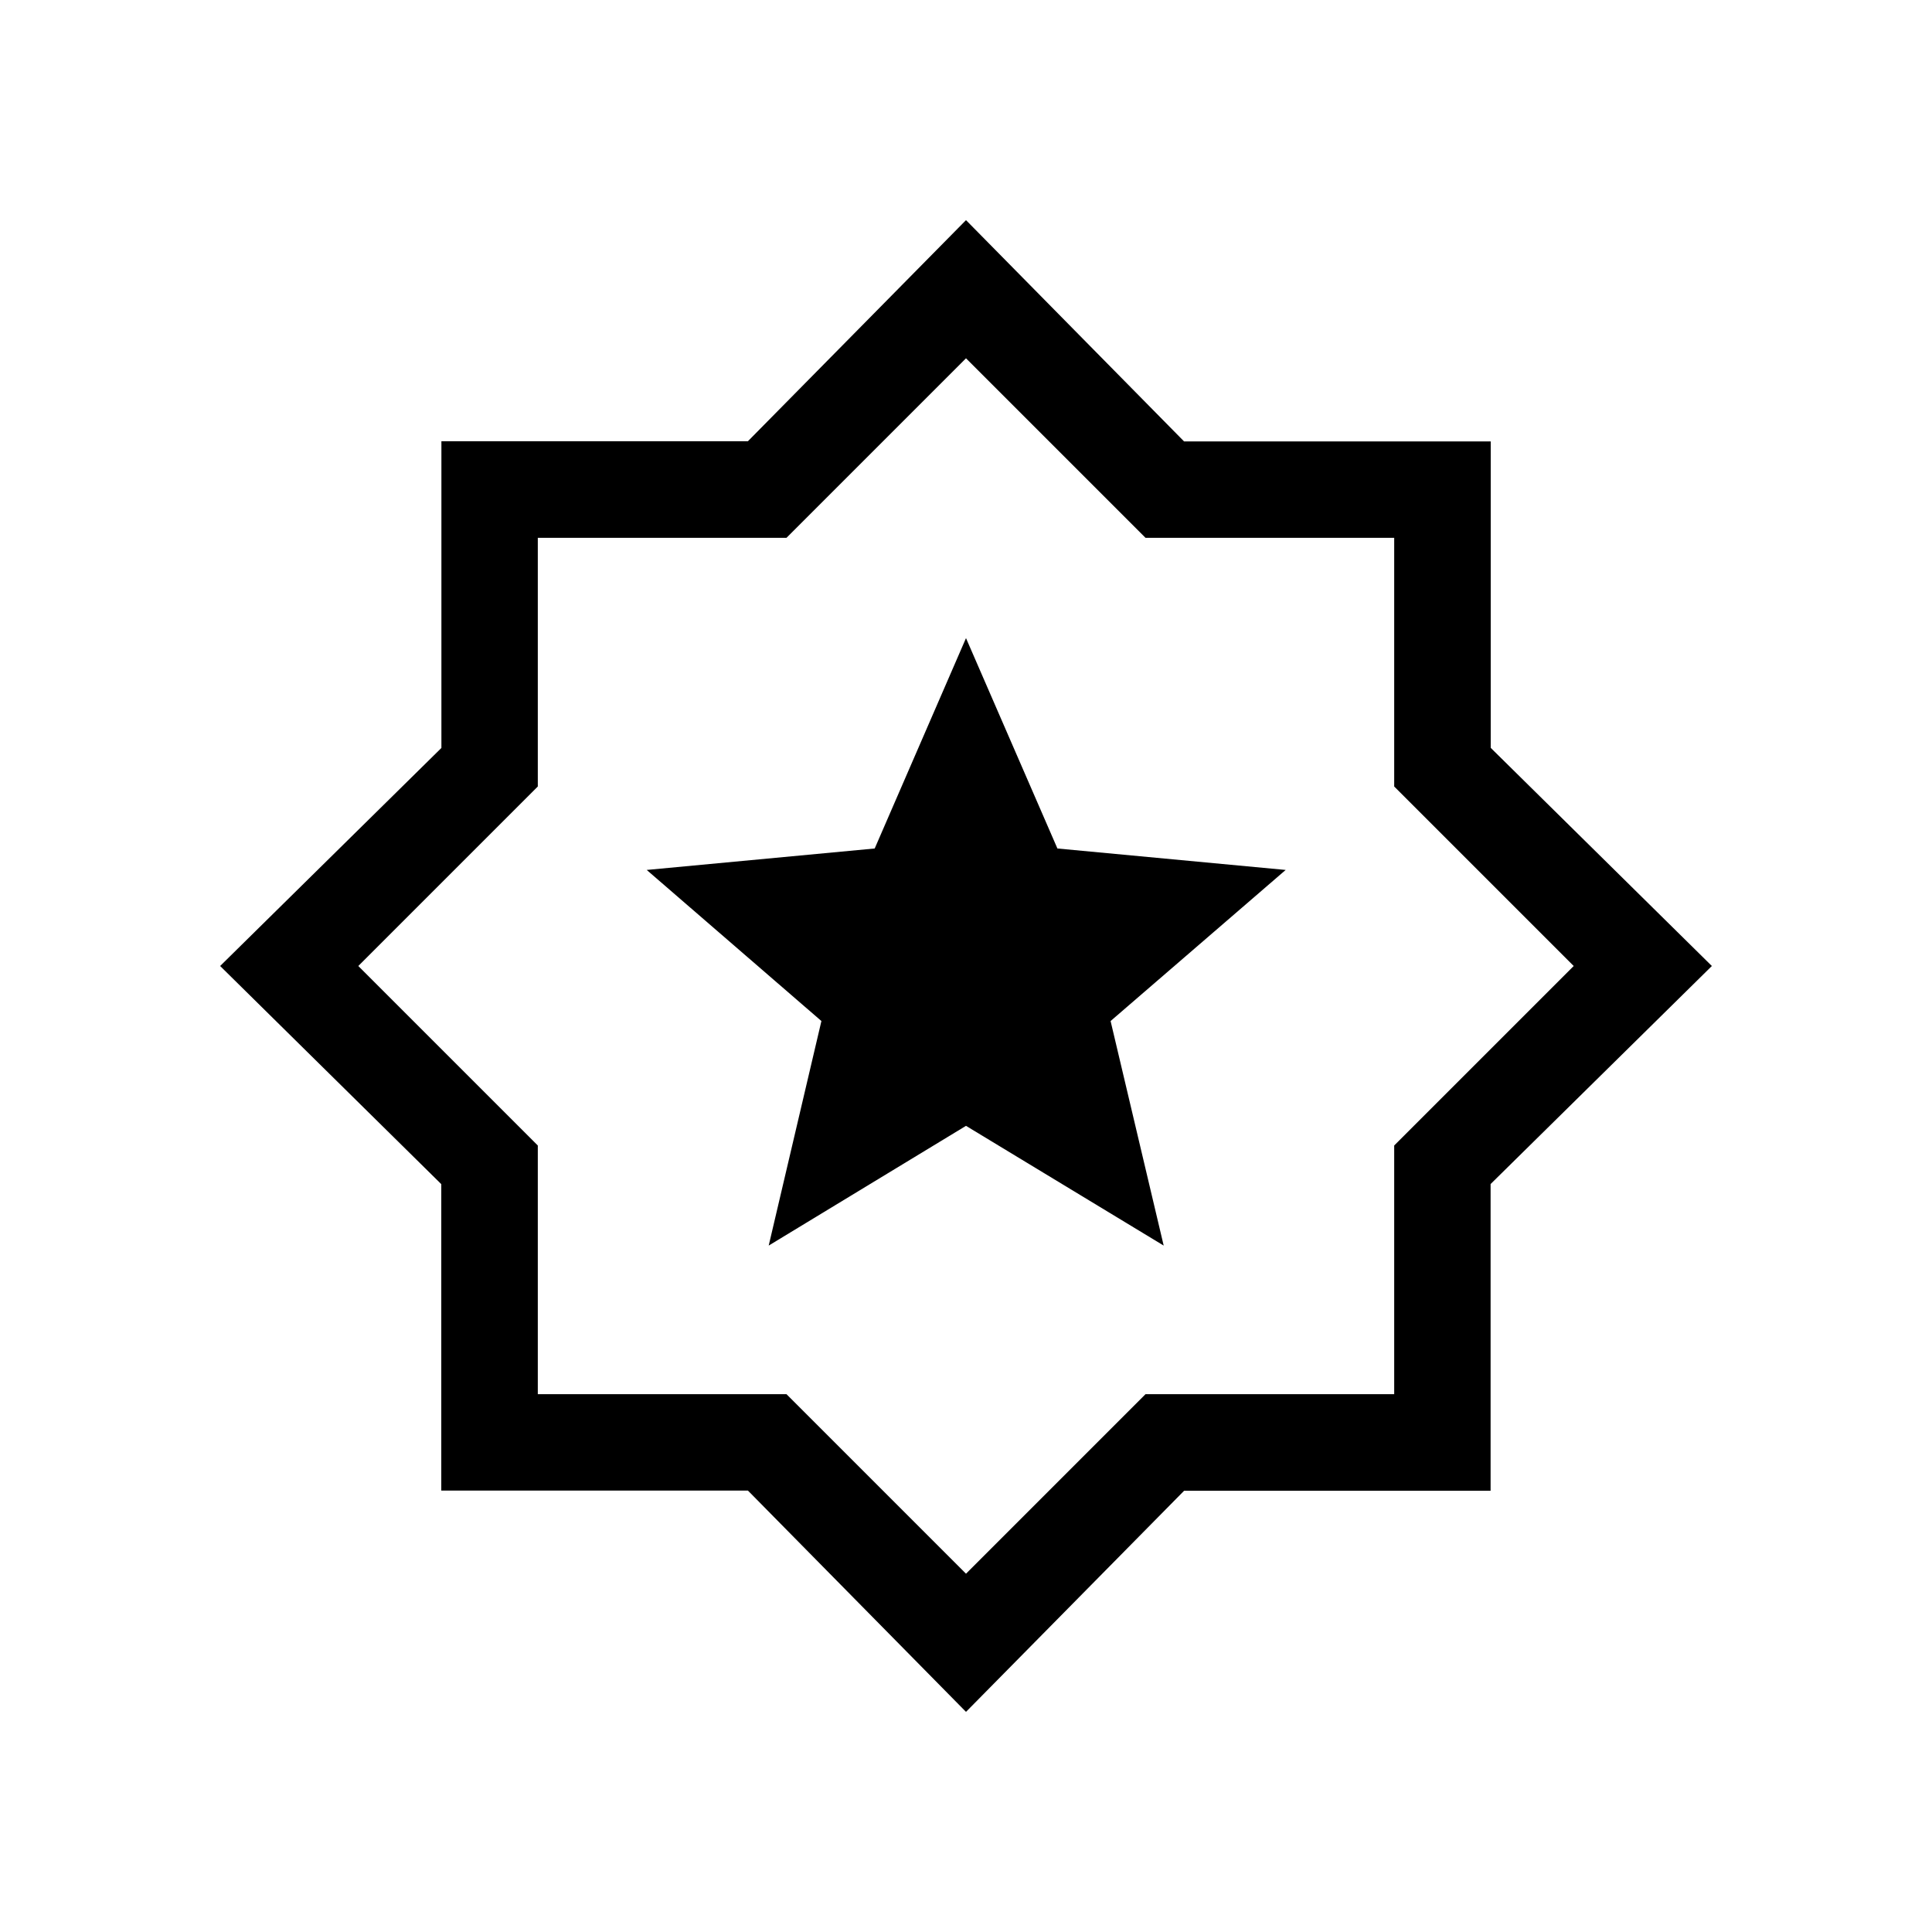 <svg xmlns="http://www.w3.org/2000/svg" height="20" viewBox="0 -960 960 960" width="20"><path d="M480-109.386 371.651-219.332h-152.38v-152.274L109.386-480l109.946-108.349v-152.38h152.274L480-850.614l108.349 109.946h152.38v152.274L850.614-480 740.668-371.651v152.38H588.394L480-109.386ZM480-481Zm0 302.962 89.192-89.193h123.577v-123.577L781.962-480l-89.193-89.192v-123.577H569.192L480-781.962l-89.192 89.193H267.231v123.577L178.038-480l89.193 89.192v123.577h123.577L480-178.038Zm-98.038-163.04 98.038-59.5 98.23 59.5-26.384-111.576 86.999-75.077-113.423-10.661L480-642.922l-45.368 104.53-113.285 10.661 86.807 75.08-26.192 111.573Z"/></svg>